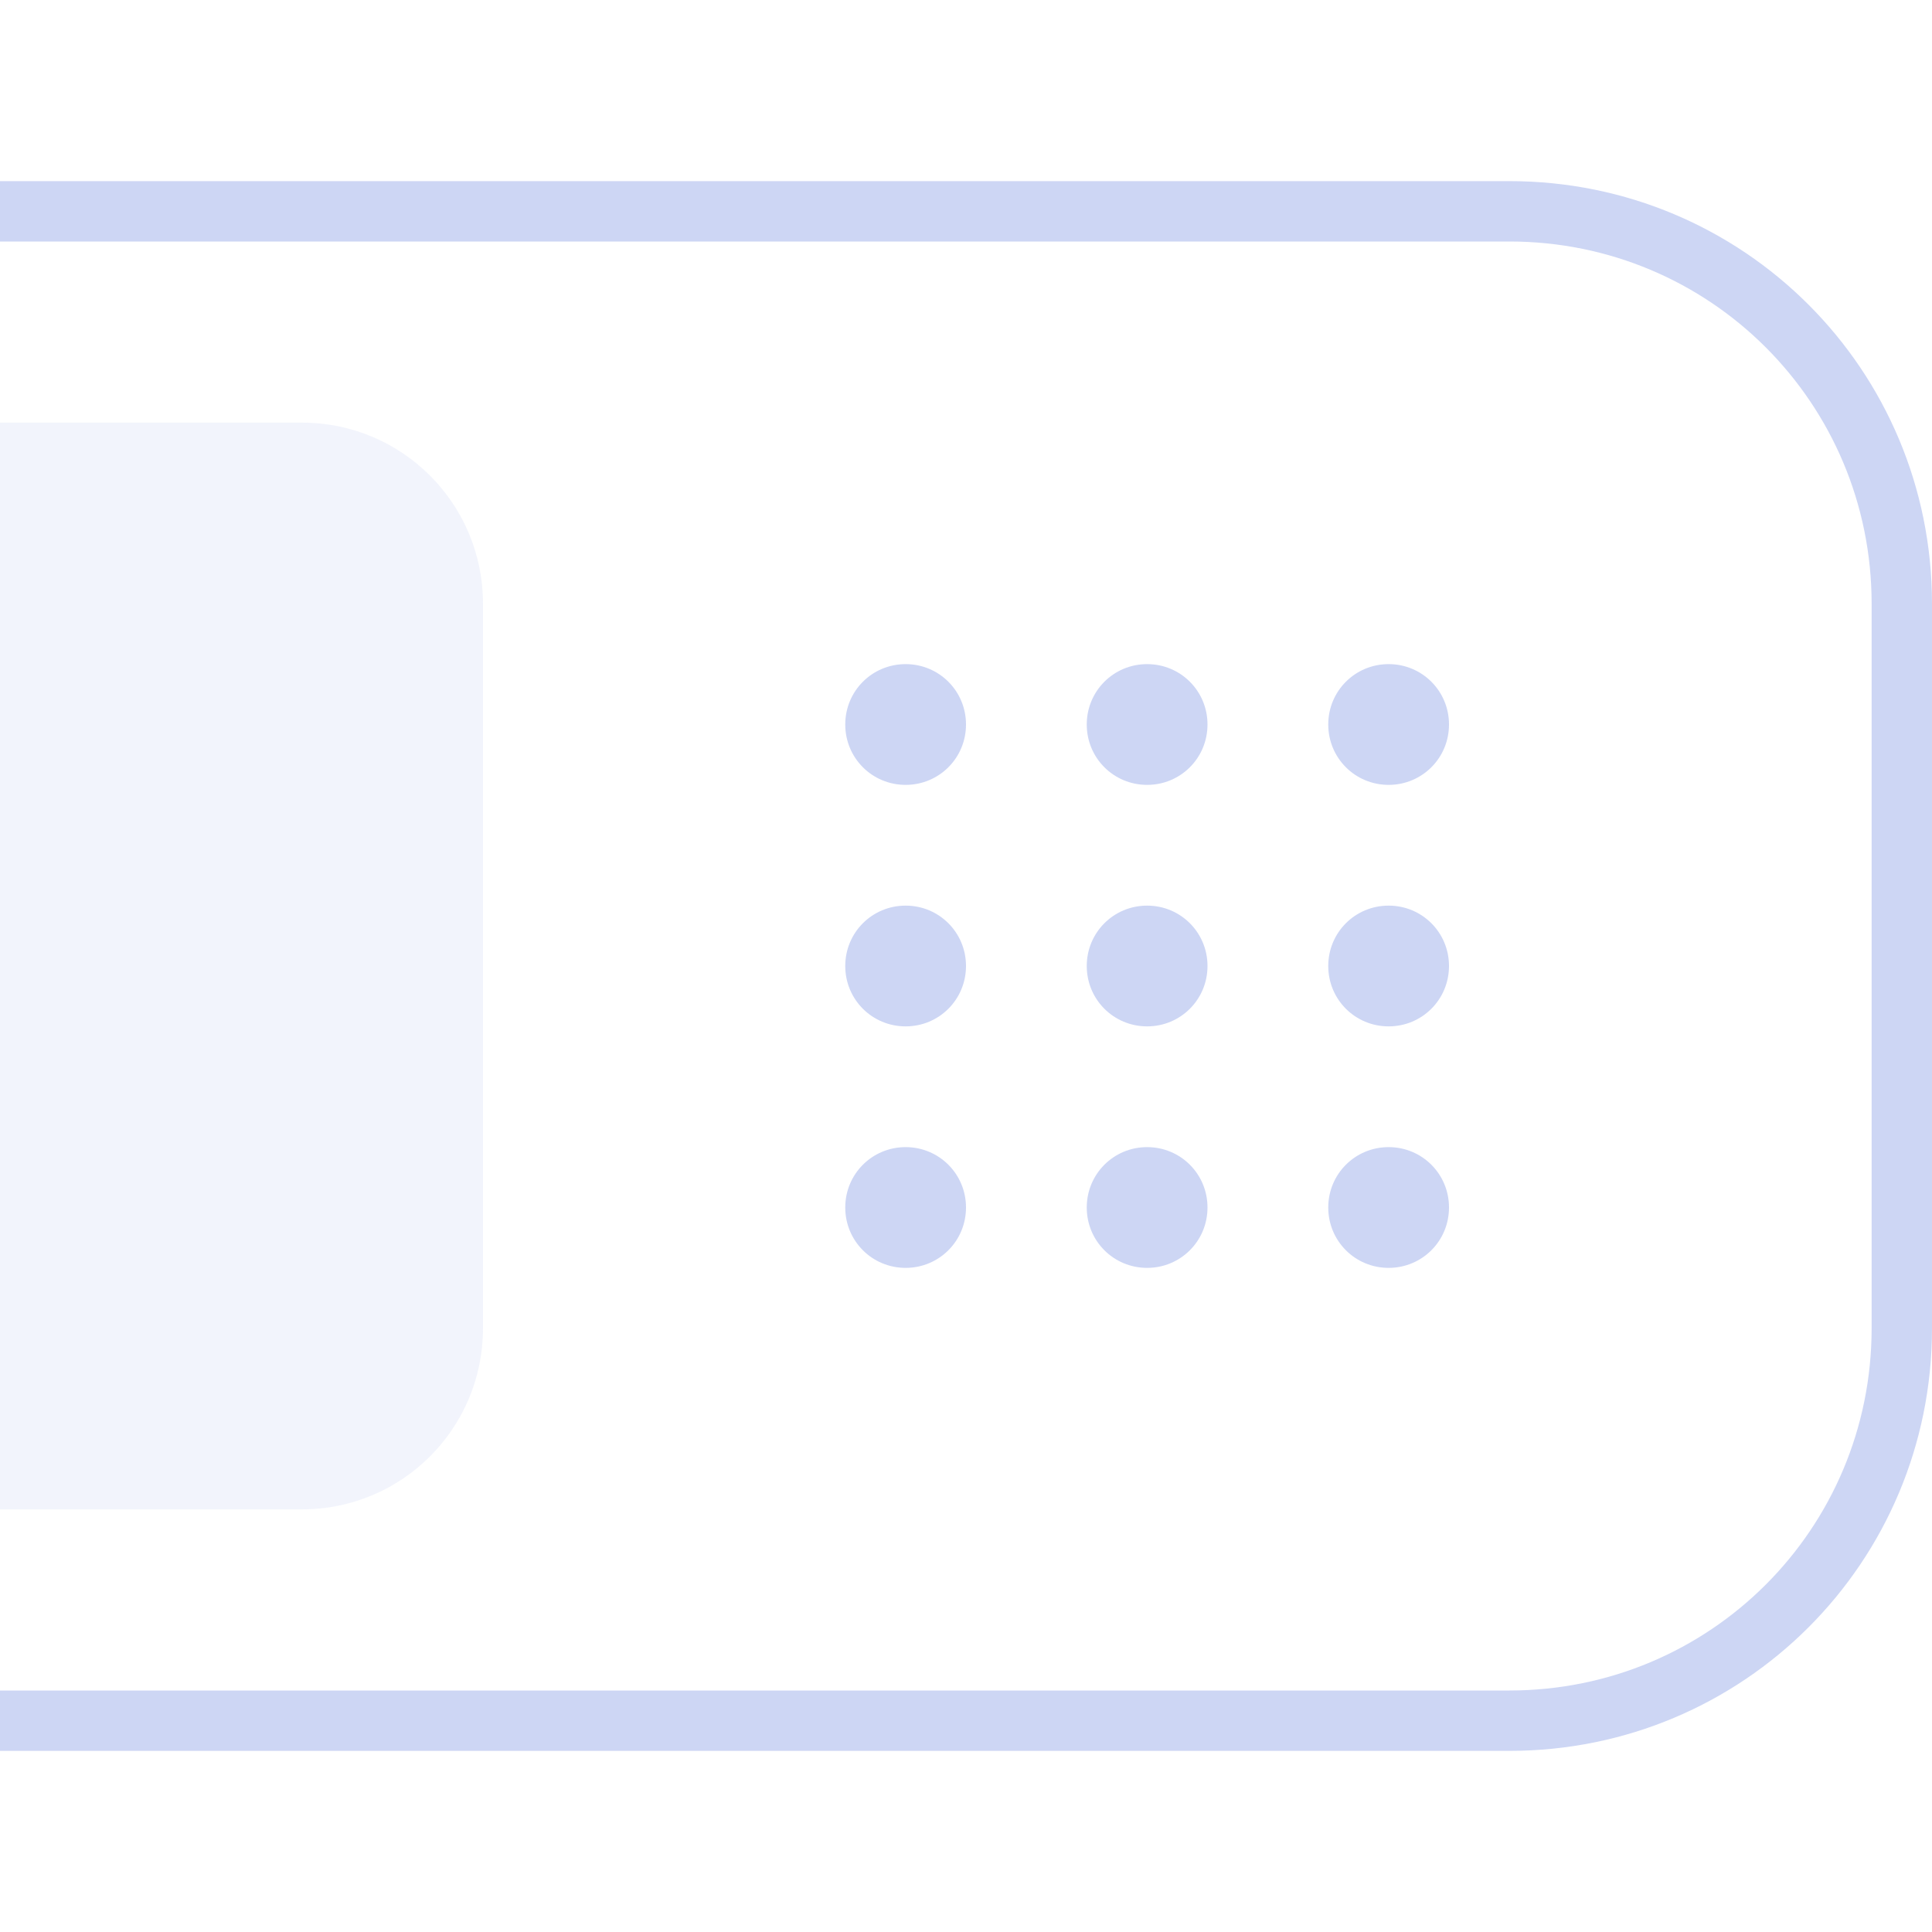 <svg width="32px" height="32px" version="1.1" viewBox="0 0 32 32" xmlns="http://www.w3.org/2000/svg">
 <path d="m15 11c-0.555 0-1 0.445-1 1s0.445 1 1 1 1-0.445 1-1-0.445-1-1-1zm4 0c-0.555 0-1 0.445-1 1s0.445 1 1 1 1-0.445 1-1-0.445-1-1-1zm4 0c-0.555 0-1 0.445-1 1s0.445 1 1 1 1-0.445 1-1-0.445-1-1-1zm-8 4c-0.555 0-1 0.445-1 1s0.445 1 1 1 1-0.445 1-1-0.445-1-1-1zm4 0c-0.555 0-1 0.445-1 1s0.445 1 1 1 1-0.445 1-1-0.445-1-1-1zm4 0c-0.555 0-1 0.445-1 1s0.445 1 1 1 1-0.445 1-1-0.445-1-1-1zm-8 4c-0.555 0-1 0.445-1 1s0.445 1 1 1 1-0.445 1-1-0.445-1-1-1zm4 0c-0.555 0-1 0.445-1 1s0.445 1 1 1 1-0.445 1-1-0.445-1-1-1zm4 0c-0.555 0-1 0.445-1 1s0.445 1 1 1 1-0.445 1-1-0.445-1-1-1z" fill="#cdd6f4"/>
 <path d="m0 7v18h5c1.66 0 3-1.34 3-3v-12c0-1.66-1.34-3-3-3z" fill="#cdd6f4" opacity=".25"/>
 <path d="m0 3v1h25c3.324 0 6 2.676 6 6v12c0 3.324-2.676 6-6 6h-25v1h25c3.878 0 7-3.122 7-7v-12c0-3.878-3.122-7-7-7h-25z" fill="#cdd6f4" stroke-linecap="round" stroke-linejoin="round" stroke-width="2.126"/>
</svg>

